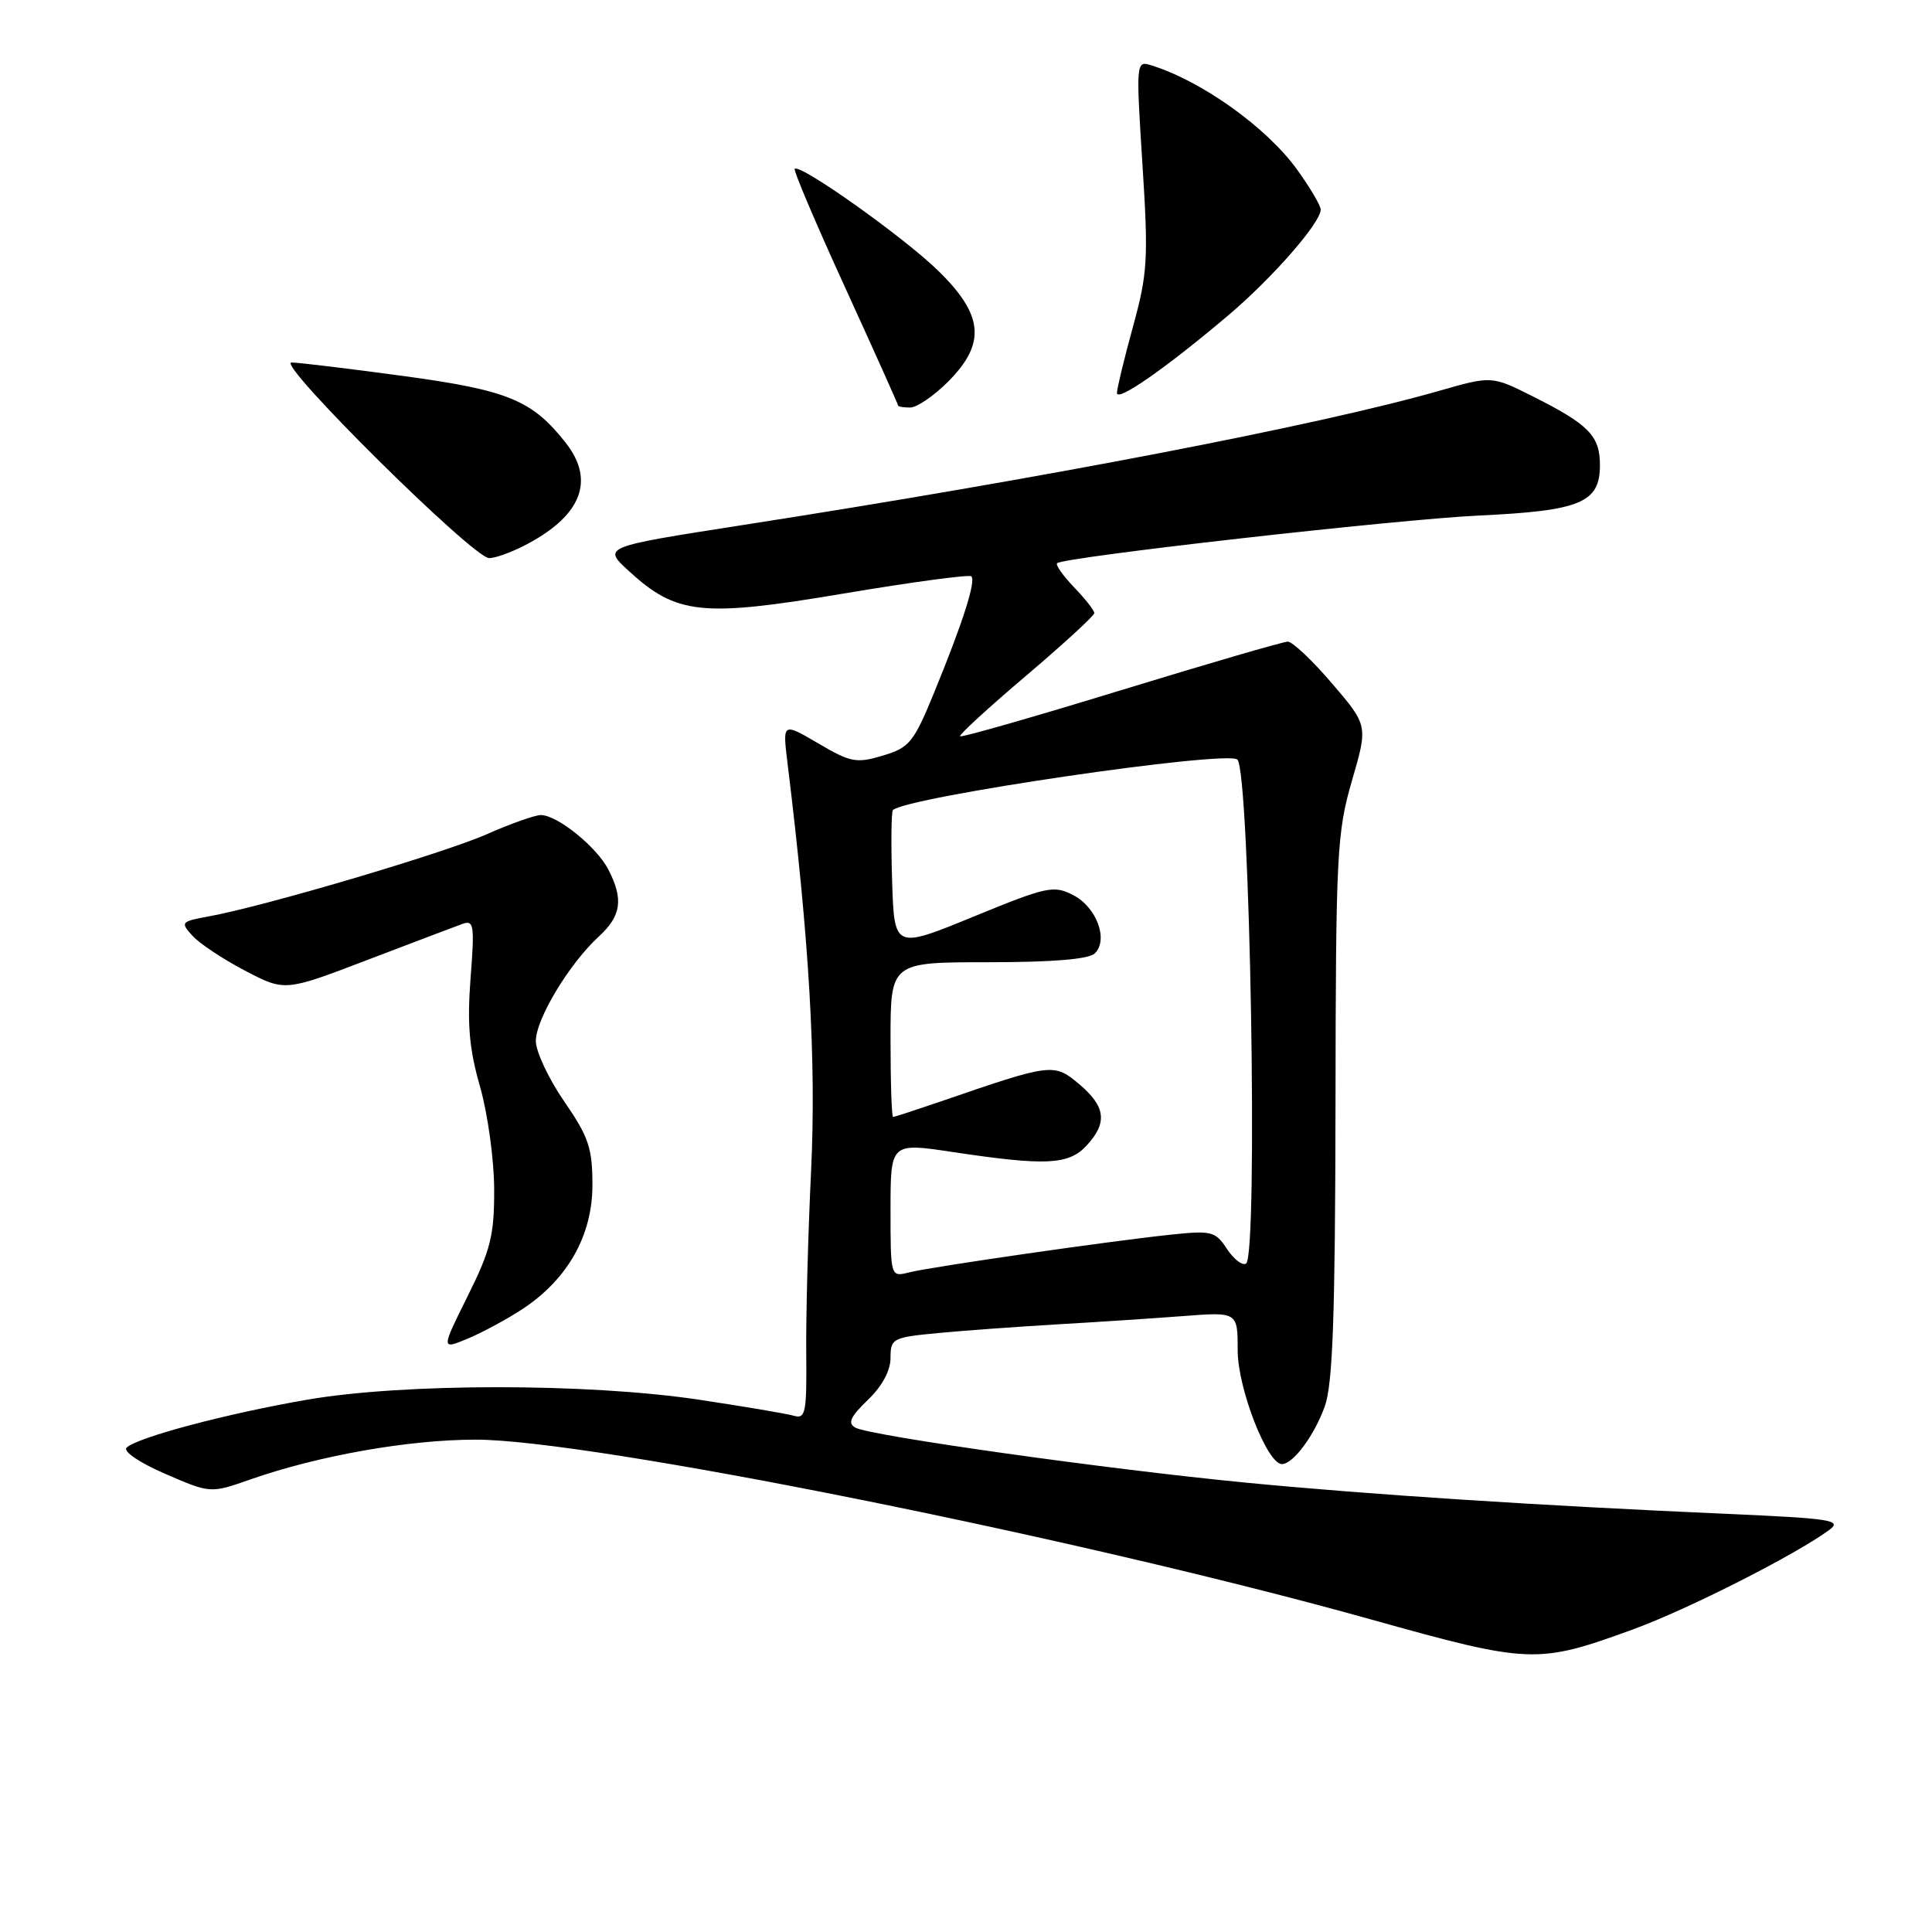 <?xml version="1.0" encoding="UTF-8" standalone="no"?>
<!DOCTYPE svg PUBLIC "-//W3C//DTD SVG 1.1//EN" "http://www.w3.org/Graphics/SVG/1.1/DTD/svg11.dtd" >
<svg xmlns="http://www.w3.org/2000/svg" xmlns:xlink="http://www.w3.org/1999/xlink" version="1.1" viewBox="0 0 256 256">
 <g >
 <path fill="currentColor"
d=" M 216.31 215.93 C 223.58 213.29 238.00 205.98 242.42 202.70 C 244.13 201.43 242.61 201.20 228.92 200.60 C 203.90 199.50 181.54 198.05 165.00 196.45 C 146.61 194.67 115.28 190.25 113.34 189.17 C 112.29 188.58 112.67 187.74 114.98 185.51 C 116.88 183.70 118.00 181.62 118.00 179.93 C 118.00 177.35 118.28 177.21 124.25 176.64 C 127.69 176.31 134.78 175.80 140.00 175.49 C 145.22 175.19 152.76 174.69 156.75 174.39 C 164.00 173.83 164.00 173.83 164.00 178.95 C 164.00 183.96 167.91 194.00 169.86 194.00 C 171.35 194.00 174.16 190.21 175.55 186.32 C 176.60 183.38 176.92 174.27 176.96 146.66 C 177.00 113.11 177.14 110.36 179.13 103.48 C 181.27 96.13 181.27 96.13 176.51 90.57 C 173.90 87.51 171.25 85.01 170.63 85.02 C 170.01 85.03 160.06 87.93 148.53 91.46 C 136.99 95.00 127.41 97.74 127.22 97.56 C 127.04 97.38 130.97 93.77 135.95 89.55 C 140.93 85.32 145.00 81.58 145.00 81.24 C 145.00 80.89 143.80 79.35 142.32 77.82 C 140.85 76.28 139.84 74.85 140.07 74.63 C 140.98 73.81 185.10 68.82 196.00 68.31 C 209.44 67.68 212.00 66.61 212.00 61.63 C 212.00 57.75 210.53 56.25 203.08 52.51 C 197.66 49.79 197.66 49.79 190.58 51.82 C 174.77 56.35 138.23 63.38 98.17 69.61 C 79.84 72.47 79.84 72.47 83.33 75.67 C 89.65 81.46 93.01 81.81 111.77 78.65 C 120.82 77.13 128.44 76.10 128.71 76.37 C 129.34 77.00 127.56 82.55 123.79 91.74 C 121.07 98.38 120.51 99.07 116.98 100.12 C 113.48 101.17 112.72 101.03 108.42 98.50 C 103.69 95.73 103.69 95.73 104.35 101.12 C 107.24 124.69 108.16 140.49 107.48 155.00 C 107.07 163.53 106.78 174.46 106.83 179.30 C 106.91 187.17 106.74 188.05 105.21 187.60 C 104.27 187.32 98.55 186.36 92.50 185.45 C 77.78 183.26 53.49 183.27 40.74 185.46 C 30.03 187.31 18.13 190.47 16.77 191.83 C 16.28 192.32 18.51 193.83 21.89 195.29 C 27.88 197.89 27.88 197.89 33.19 196.03 C 42.18 192.88 54.10 190.77 63.00 190.76 C 78.04 190.73 142.95 203.76 181.50 214.54 C 202.78 220.49 203.67 220.52 216.31 215.93 Z  M 69.24 173.45 C 75.23 169.50 78.50 163.70 78.50 157.01 C 78.50 152.13 78.00 150.64 74.75 145.93 C 72.69 142.93 71.00 139.34 71.00 137.94 C 71.00 135.04 75.44 127.67 79.36 124.08 C 82.33 121.35 82.64 119.14 80.60 115.20 C 79.03 112.18 73.84 108.00 71.66 108.00 C 70.89 108.00 67.67 109.14 64.52 110.53 C 58.81 113.06 34.99 120.10 27.65 121.43 C 23.98 122.10 23.88 122.21 25.49 123.98 C 26.41 125.01 29.55 127.09 32.45 128.61 C 37.74 131.38 37.74 131.38 48.62 127.22 C 54.60 124.94 60.28 122.78 61.23 122.44 C 62.80 121.86 62.90 122.50 62.35 129.65 C 61.89 135.70 62.17 138.99 63.61 144.00 C 64.63 147.57 65.47 153.68 65.48 157.57 C 65.50 163.67 65.02 165.61 61.97 171.74 C 58.44 178.84 58.44 178.84 61.97 177.38 C 63.91 176.57 67.18 174.80 69.24 173.45 Z  M 69.30 72.38 C 77.00 68.49 78.95 63.75 74.96 58.67 C 70.52 53.03 67.33 51.71 53.58 49.84 C 46.38 48.86 39.66 48.05 38.63 48.03 C 36.51 48.00 62.63 73.88 64.80 73.95 C 65.51 73.98 67.54 73.27 69.30 72.38 Z  M 125.60 50.60 C 130.69 45.51 130.35 41.73 124.25 35.81 C 119.63 31.33 106.01 21.66 105.30 22.37 C 105.11 22.56 108.11 29.63 111.98 38.09 C 115.84 46.54 119.00 53.58 119.00 53.73 C 119.00 53.88 119.72 54.00 120.60 54.00 C 121.48 54.00 123.73 52.47 125.60 50.60 Z  M 162.71 41.82 C 168.56 36.88 175.00 29.52 175.00 27.77 C 175.00 27.25 173.61 24.89 171.90 22.51 C 167.86 16.89 159.22 10.71 152.50 8.64 C 150.54 8.03 150.52 8.29 151.38 21.77 C 152.18 34.31 152.07 36.20 150.13 43.27 C 148.96 47.53 148.00 51.50 148.00 52.07 C 148.00 53.30 154.46 48.80 162.71 41.82 Z  M 118.00 160.31 C 118.00 151.41 118.00 151.41 126.25 152.65 C 138.56 154.50 141.59 154.36 143.96 151.81 C 146.78 148.79 146.52 146.61 142.99 143.65 C 139.65 140.84 139.39 140.87 124.59 145.97 C 121.34 147.08 118.53 148.00 118.34 148.00 C 118.15 148.00 118.00 143.39 118.00 137.75 C 118.00 127.50 118.00 127.50 130.95 127.50 C 139.55 127.50 144.30 127.10 145.08 126.32 C 146.90 124.50 145.30 120.21 142.21 118.61 C 139.62 117.27 138.74 117.46 128.97 121.47 C 118.50 125.76 118.50 125.76 118.21 116.75 C 118.05 111.80 118.10 107.56 118.32 107.34 C 120.06 105.61 162.61 99.36 163.96 100.65 C 165.63 102.24 166.73 166.43 165.11 167.43 C 164.62 167.74 163.48 166.86 162.58 165.49 C 161.06 163.17 160.54 163.03 155.22 163.59 C 147.25 164.42 123.43 167.85 120.46 168.60 C 118.00 169.22 118.00 169.22 118.00 160.31 Z "/>
</g>
</svg>